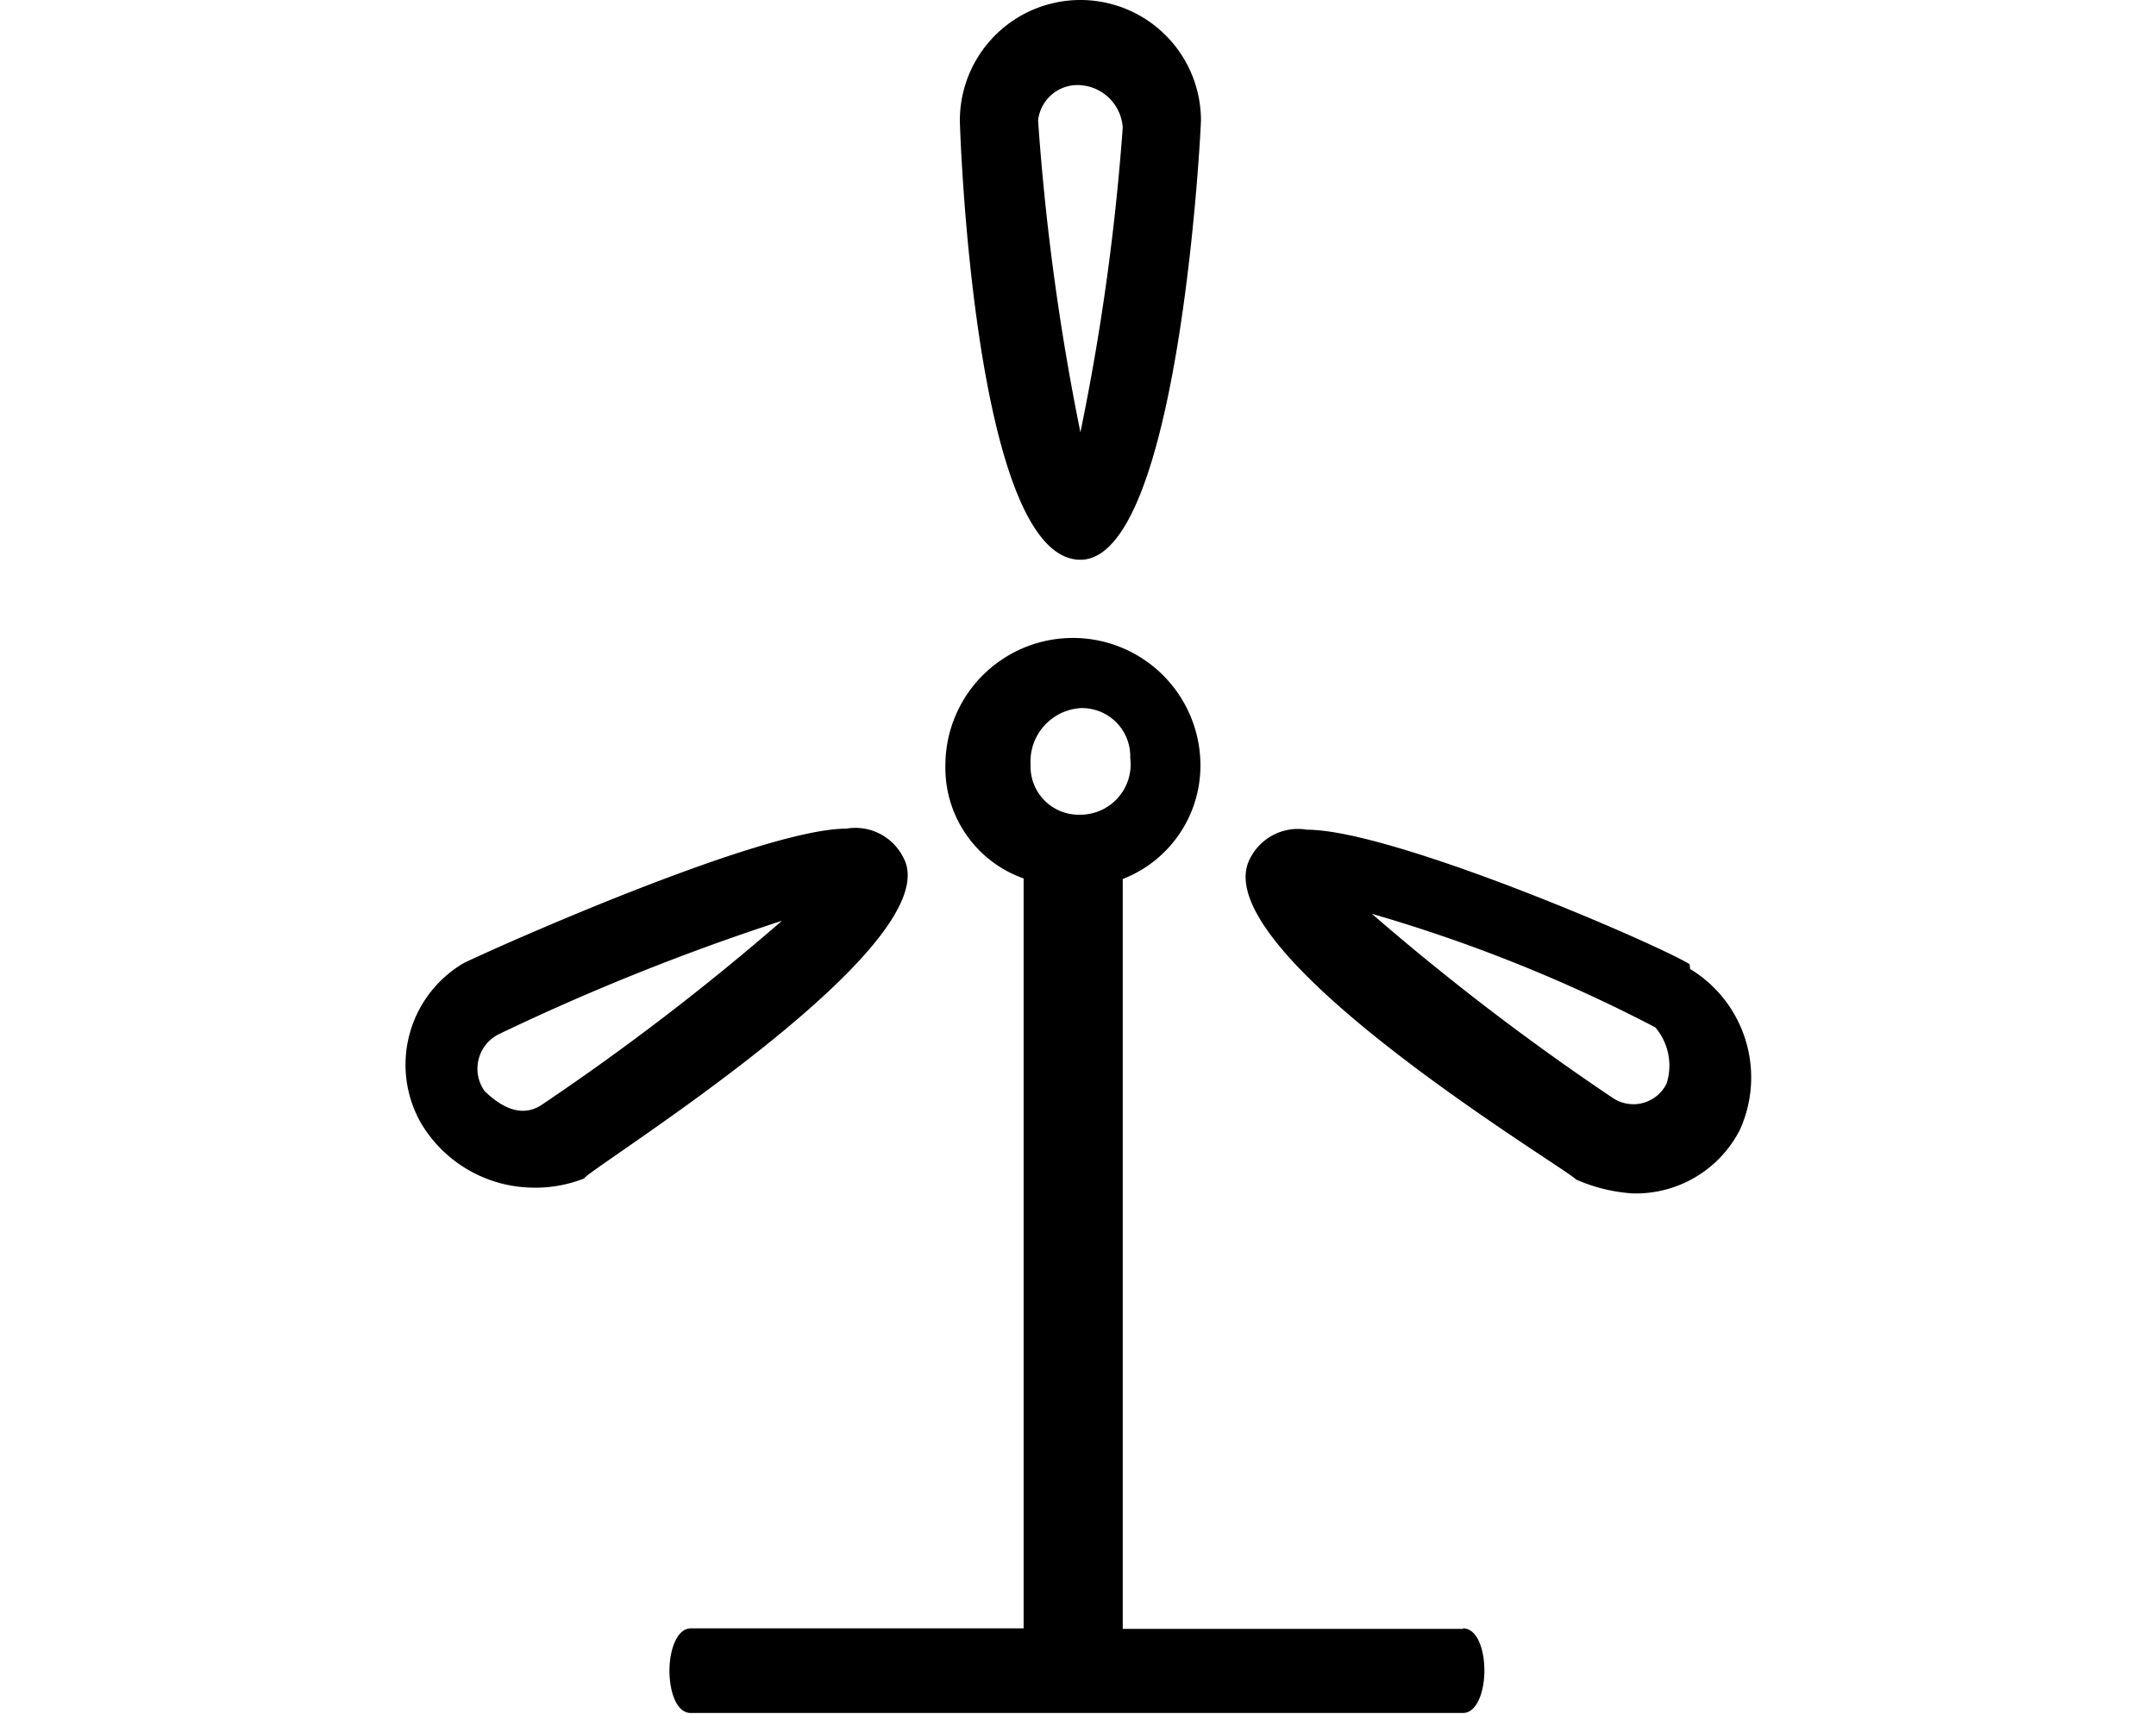 <svg height="20px" xmlns="http://www.w3.org/2000/svg" viewBox="0 0 25.15 32"><title>icon-renewables</title><path d="M16.06,10.45c1.85,0,2.25-8.07,2.25-8.2a2.25,2.25,0,1,0-4.5,0c0,.13.26,8.2,2.25,8.2h0m0-8.86a.85.85,0,0,1,.79.79,43.77,43.77,0,0,1-.79,5.69,45,45,0,0,1-.79-5.82.74.74,0,0,1,.79-.66h0M12.75,16a1,1,0,0,0-1.06-.53c-1.59,0-6.61,2.25-7.14,2.51a2.2,2.2,0,0,0-.79,3,2.46,2.46,0,0,0,2,1.19A2.5,2.5,0,0,0,6.8,22c0-.13,6.88-4.36,5.95-6h0M6,20.63c-.4.26-.79,0-1.06-.26a.72.72,0,0,1,.26-1.06,42.85,42.85,0,0,1,5.29-2.12A46,46,0,0,1,6,20.63H6M27.43,18c-.66-.4-5.55-2.51-7.14-2.51a1,1,0,0,0-1.06.53c-.93,1.72,5.95,5.82,6.08,6a3.12,3.12,0,0,0,1.06.26,2.18,2.18,0,0,0,2-1.19,2.37,2.37,0,0,0-.93-3h0M27,20.23A.69.69,0,0,1,26,20.5a46,46,0,0,1-4.5-3.44,28.6,28.6,0,0,1,5.29,2.12A1.1,1.1,0,0,1,27,20.23h0M23.2,30.41H16.85v-14a2.27,2.27,0,0,0,1.45-2.12,2.38,2.38,0,0,0-4.76,0A2.19,2.19,0,0,0,15,16.4v14H8.79c-.26,0-.4.4-.4.79s.13.79.4.79H23.2c.26,0,.4-.4.4-.79s-.13-.79-.4-.79h0M16.06,15.21a.9.9,0,0,1-.93-.93,1,1,0,0,1,.93-1.06.9.9,0,0,1,.93.93.94.94,0,0,1-.93,1.06h0" transform="translate(-3.44 0)"/></svg>
